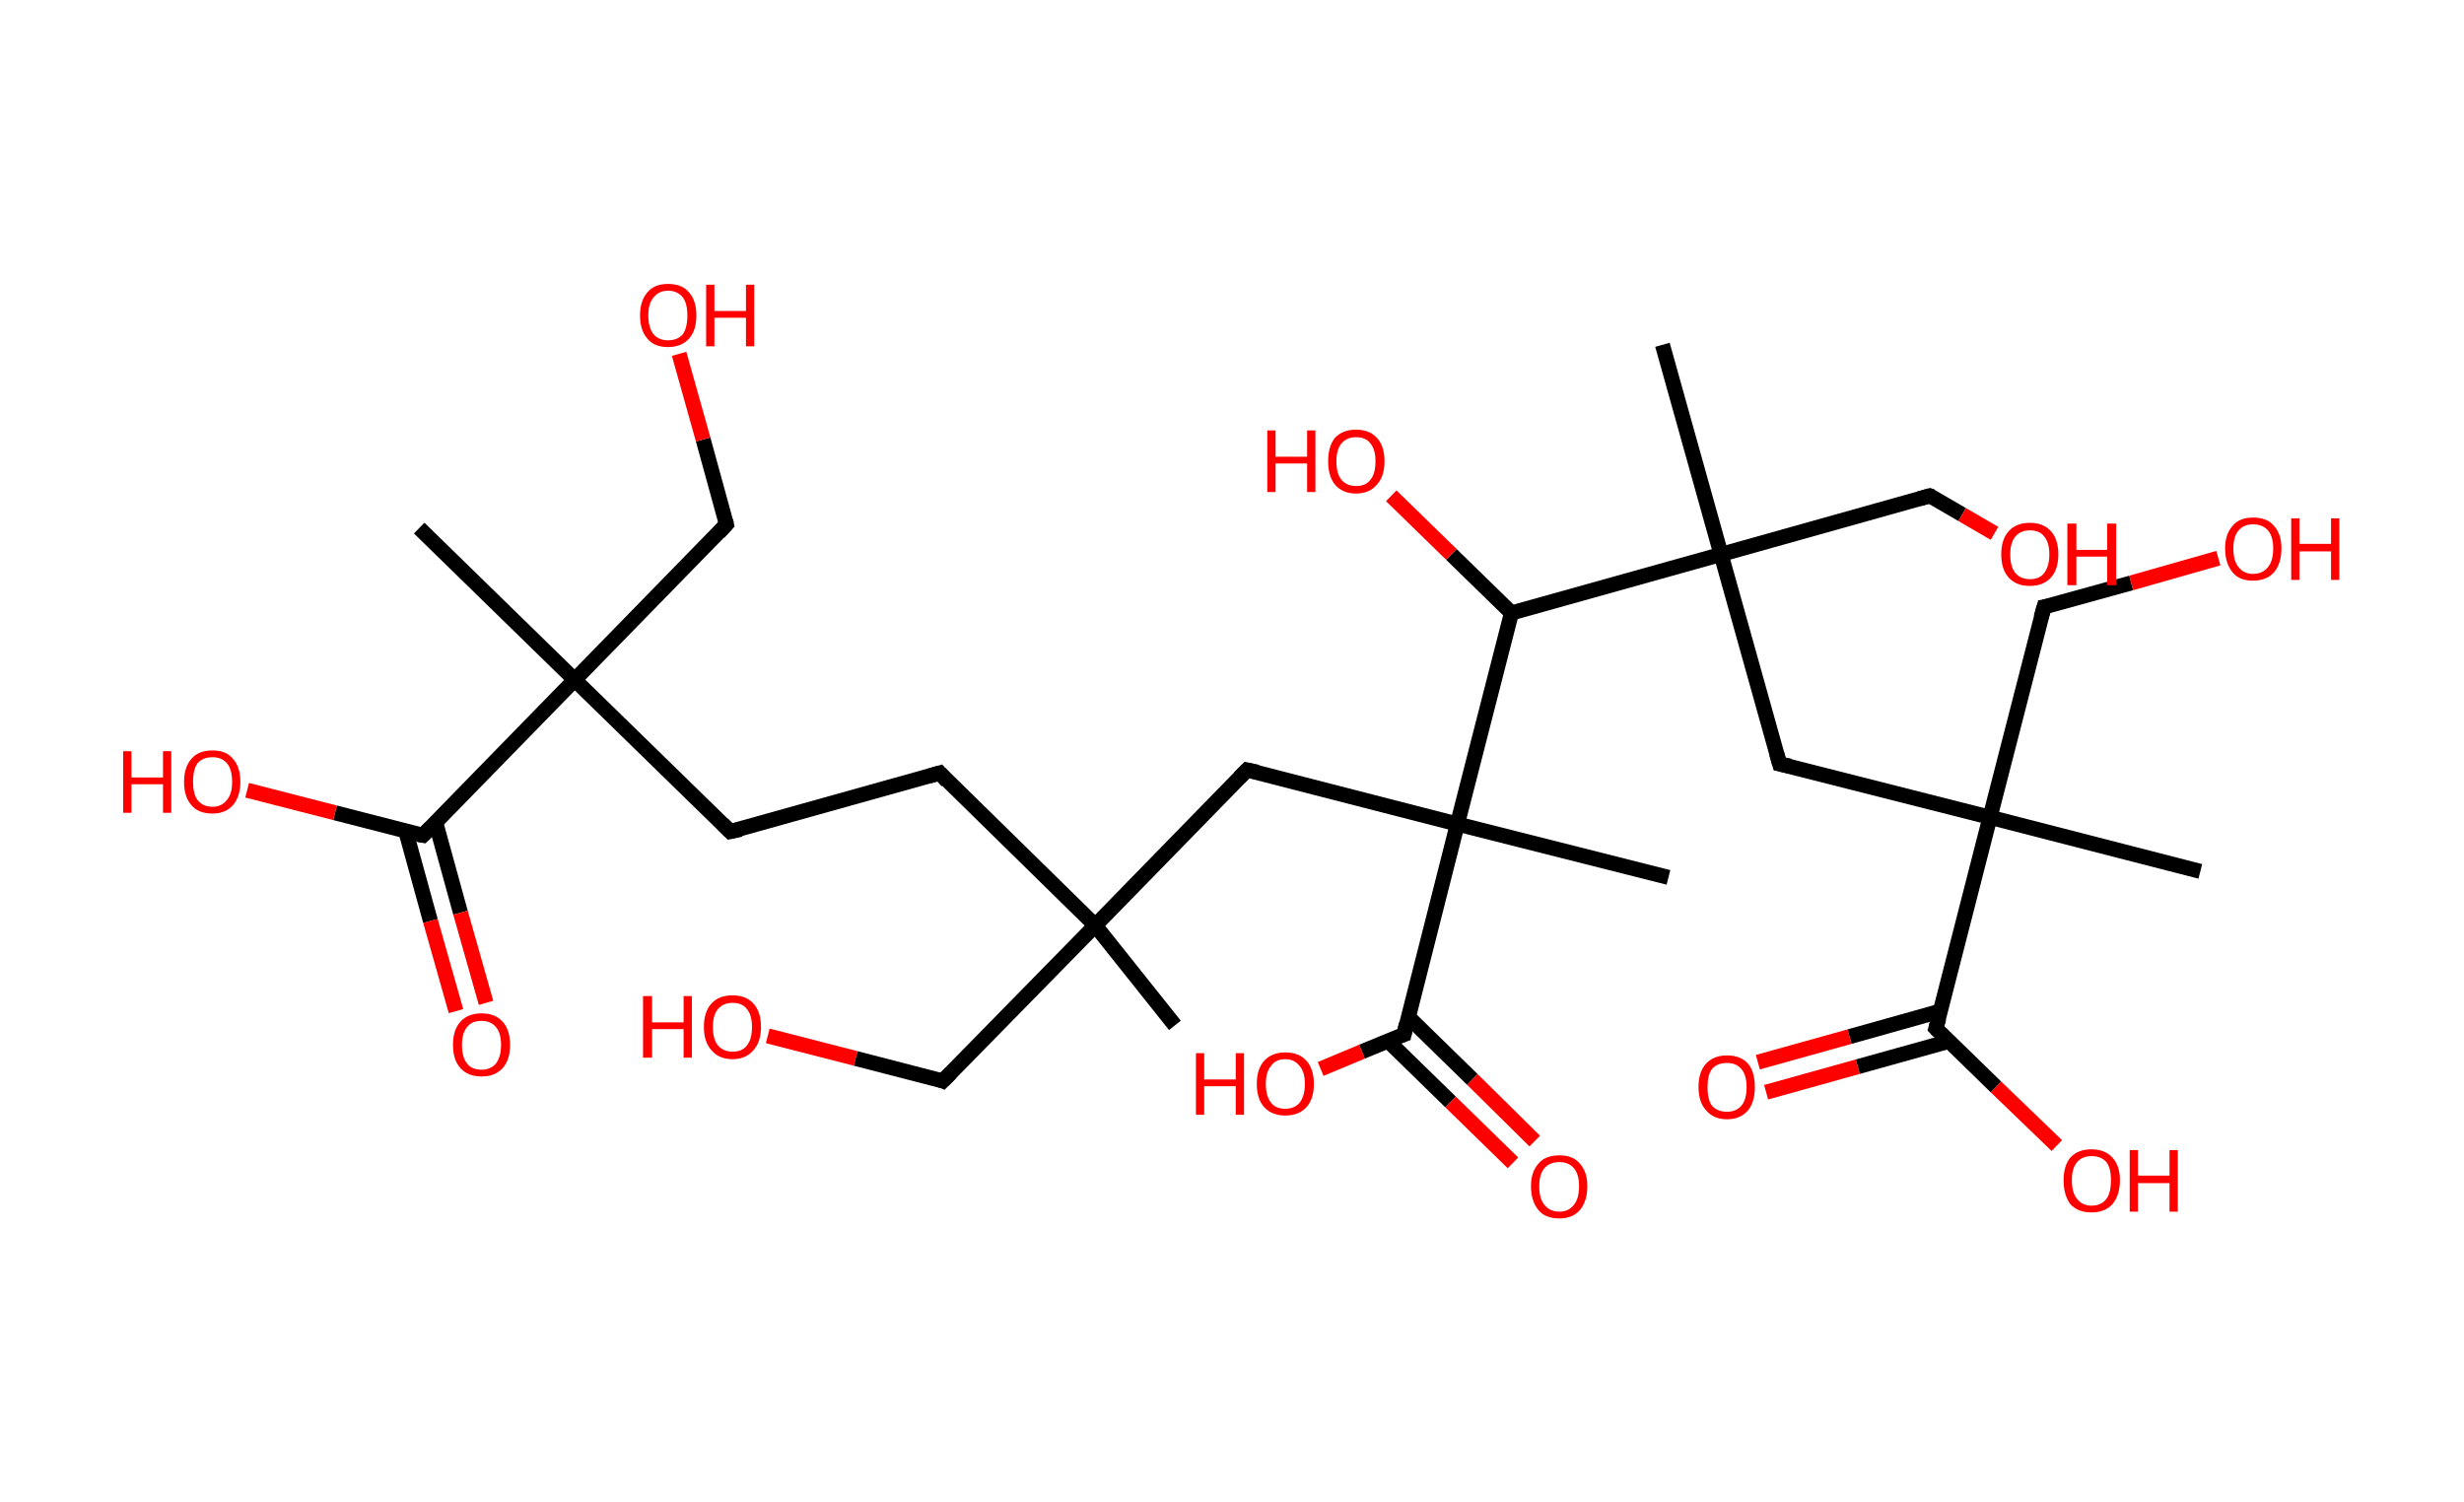 <?xml version='1.0' encoding='ASCII' standalone='yes'?>
<svg xmlns="http://www.w3.org/2000/svg" xmlns:rdkit="http://www.rdkit.org/xml" xmlns:xlink="http://www.w3.org/1999/xlink" version="1.1" baseProfile="full" xml:space="preserve" width="328px" height="200px" viewBox="0 0 328 200">
<!-- END OF HEADER -->
<rect style="opacity:1.0;fill:#FFFFFF;stroke:none" width="328.0" height="200.0" x="0.0" y="0.0"> </rect>
<path class="bond-0 atom-0 atom-1" d="M 156.4,136.5 L 145.8,123.2" style="fill:none;fill-rule:evenodd;stroke:#000000;stroke-width:2.0px;stroke-linecap:butt;stroke-linejoin:miter;stroke-opacity:1"/>
<path class="bond-1 atom-1 atom-2" d="M 145.8,123.2 L 125.5,143.9" style="fill:none;fill-rule:evenodd;stroke:#000000;stroke-width:2.0px;stroke-linecap:butt;stroke-linejoin:miter;stroke-opacity:1"/>
<path class="bond-2 atom-2 atom-3" d="M 125.5,143.9 L 113.9,140.9" style="fill:none;fill-rule:evenodd;stroke:#000000;stroke-width:2.0px;stroke-linecap:butt;stroke-linejoin:miter;stroke-opacity:1"/>
<path class="bond-2 atom-2 atom-3" d="M 113.9,140.9 L 102.2,137.9" style="fill:none;fill-rule:evenodd;stroke:#FF0000;stroke-width:2.0px;stroke-linecap:butt;stroke-linejoin:miter;stroke-opacity:1"/>
<path class="bond-3 atom-1 atom-4" d="M 145.8,123.2 L 125.1,102.9" style="fill:none;fill-rule:evenodd;stroke:#000000;stroke-width:2.0px;stroke-linecap:butt;stroke-linejoin:miter;stroke-opacity:1"/>
<path class="bond-4 atom-4 atom-5" d="M 125.1,102.9 L 97.2,110.7" style="fill:none;fill-rule:evenodd;stroke:#000000;stroke-width:2.0px;stroke-linecap:butt;stroke-linejoin:miter;stroke-opacity:1"/>
<path class="bond-5 atom-5 atom-6" d="M 97.2,110.7 L 76.5,90.5" style="fill:none;fill-rule:evenodd;stroke:#000000;stroke-width:2.0px;stroke-linecap:butt;stroke-linejoin:miter;stroke-opacity:1"/>
<path class="bond-6 atom-6 atom-7" d="M 76.5,90.5 L 55.8,70.3" style="fill:none;fill-rule:evenodd;stroke:#000000;stroke-width:2.0px;stroke-linecap:butt;stroke-linejoin:miter;stroke-opacity:1"/>
<path class="bond-7 atom-6 atom-8" d="M 76.5,90.5 L 96.7,69.8" style="fill:none;fill-rule:evenodd;stroke:#000000;stroke-width:2.0px;stroke-linecap:butt;stroke-linejoin:miter;stroke-opacity:1"/>
<path class="bond-8 atom-8 atom-9" d="M 96.7,69.8 L 93.6,58.5" style="fill:none;fill-rule:evenodd;stroke:#000000;stroke-width:2.0px;stroke-linecap:butt;stroke-linejoin:miter;stroke-opacity:1"/>
<path class="bond-8 atom-8 atom-9" d="M 93.6,58.5 L 90.4,47.1" style="fill:none;fill-rule:evenodd;stroke:#FF0000;stroke-width:2.0px;stroke-linecap:butt;stroke-linejoin:miter;stroke-opacity:1"/>
<path class="bond-9 atom-6 atom-10" d="M 76.5,90.5 L 56.3,111.2" style="fill:none;fill-rule:evenodd;stroke:#000000;stroke-width:2.0px;stroke-linecap:butt;stroke-linejoin:miter;stroke-opacity:1"/>
<path class="bond-10 atom-10 atom-11" d="M 54.0,110.6 L 57.3,122.6" style="fill:none;fill-rule:evenodd;stroke:#000000;stroke-width:2.0px;stroke-linecap:butt;stroke-linejoin:miter;stroke-opacity:1"/>
<path class="bond-10 atom-10 atom-11" d="M 57.3,122.6 L 60.7,134.6" style="fill:none;fill-rule:evenodd;stroke:#FF0000;stroke-width:2.0px;stroke-linecap:butt;stroke-linejoin:miter;stroke-opacity:1"/>
<path class="bond-10 atom-10 atom-11" d="M 58.0,109.5 L 61.3,121.5" style="fill:none;fill-rule:evenodd;stroke:#000000;stroke-width:2.0px;stroke-linecap:butt;stroke-linejoin:miter;stroke-opacity:1"/>
<path class="bond-10 atom-10 atom-11" d="M 61.3,121.5 L 64.7,133.5" style="fill:none;fill-rule:evenodd;stroke:#FF0000;stroke-width:2.0px;stroke-linecap:butt;stroke-linejoin:miter;stroke-opacity:1"/>
<path class="bond-11 atom-10 atom-12" d="M 56.3,111.2 L 44.6,108.2" style="fill:none;fill-rule:evenodd;stroke:#000000;stroke-width:2.0px;stroke-linecap:butt;stroke-linejoin:miter;stroke-opacity:1"/>
<path class="bond-11 atom-10 atom-12" d="M 44.6,108.2 L 32.9,105.2" style="fill:none;fill-rule:evenodd;stroke:#FF0000;stroke-width:2.0px;stroke-linecap:butt;stroke-linejoin:miter;stroke-opacity:1"/>
<path class="bond-12 atom-1 atom-13" d="M 145.8,123.2 L 166.0,102.5" style="fill:none;fill-rule:evenodd;stroke:#000000;stroke-width:2.0px;stroke-linecap:butt;stroke-linejoin:miter;stroke-opacity:1"/>
<path class="bond-13 atom-13 atom-14" d="M 166.0,102.5 L 194.0,109.7" style="fill:none;fill-rule:evenodd;stroke:#000000;stroke-width:2.0px;stroke-linecap:butt;stroke-linejoin:miter;stroke-opacity:1"/>
<path class="bond-14 atom-14 atom-15" d="M 194.0,109.7 L 222.1,116.8" style="fill:none;fill-rule:evenodd;stroke:#000000;stroke-width:2.0px;stroke-linecap:butt;stroke-linejoin:miter;stroke-opacity:1"/>
<path class="bond-15 atom-14 atom-16" d="M 194.0,109.7 L 186.9,137.7" style="fill:none;fill-rule:evenodd;stroke:#000000;stroke-width:2.0px;stroke-linecap:butt;stroke-linejoin:miter;stroke-opacity:1"/>
<path class="bond-16 atom-16 atom-17" d="M 184.8,138.6 L 193.1,146.7" style="fill:none;fill-rule:evenodd;stroke:#000000;stroke-width:2.0px;stroke-linecap:butt;stroke-linejoin:miter;stroke-opacity:1"/>
<path class="bond-16 atom-16 atom-17" d="M 193.1,146.7 L 201.4,154.8" style="fill:none;fill-rule:evenodd;stroke:#FF0000;stroke-width:2.0px;stroke-linecap:butt;stroke-linejoin:miter;stroke-opacity:1"/>
<path class="bond-16 atom-16 atom-17" d="M 187.5,135.4 L 196.0,143.7" style="fill:none;fill-rule:evenodd;stroke:#000000;stroke-width:2.0px;stroke-linecap:butt;stroke-linejoin:miter;stroke-opacity:1"/>
<path class="bond-16 atom-16 atom-17" d="M 196.0,143.7 L 204.3,151.9" style="fill:none;fill-rule:evenodd;stroke:#FF0000;stroke-width:2.0px;stroke-linecap:butt;stroke-linejoin:miter;stroke-opacity:1"/>
<path class="bond-17 atom-16 atom-18" d="M 186.9,137.7 L 181.3,140.0" style="fill:none;fill-rule:evenodd;stroke:#000000;stroke-width:2.0px;stroke-linecap:butt;stroke-linejoin:miter;stroke-opacity:1"/>
<path class="bond-17 atom-16 atom-18" d="M 181.3,140.0 L 175.8,142.3" style="fill:none;fill-rule:evenodd;stroke:#FF0000;stroke-width:2.0px;stroke-linecap:butt;stroke-linejoin:miter;stroke-opacity:1"/>
<path class="bond-18 atom-14 atom-19" d="M 194.0,109.7 L 201.2,81.6" style="fill:none;fill-rule:evenodd;stroke:#000000;stroke-width:2.0px;stroke-linecap:butt;stroke-linejoin:miter;stroke-opacity:1"/>
<path class="bond-19 atom-19 atom-20" d="M 201.2,81.6 L 193.2,73.8" style="fill:none;fill-rule:evenodd;stroke:#000000;stroke-width:2.0px;stroke-linecap:butt;stroke-linejoin:miter;stroke-opacity:1"/>
<path class="bond-19 atom-19 atom-20" d="M 193.2,73.8 L 185.2,66.0" style="fill:none;fill-rule:evenodd;stroke:#FF0000;stroke-width:2.0px;stroke-linecap:butt;stroke-linejoin:miter;stroke-opacity:1"/>
<path class="bond-20 atom-19 atom-21" d="M 201.2,81.6 L 229.1,73.8" style="fill:none;fill-rule:evenodd;stroke:#000000;stroke-width:2.0px;stroke-linecap:butt;stroke-linejoin:miter;stroke-opacity:1"/>
<path class="bond-21 atom-21 atom-22" d="M 229.1,73.8 L 221.3,45.9" style="fill:none;fill-rule:evenodd;stroke:#000000;stroke-width:2.0px;stroke-linecap:butt;stroke-linejoin:miter;stroke-opacity:1"/>
<path class="bond-22 atom-21 atom-23" d="M 229.1,73.8 L 256.9,66.0" style="fill:none;fill-rule:evenodd;stroke:#000000;stroke-width:2.0px;stroke-linecap:butt;stroke-linejoin:miter;stroke-opacity:1"/>
<path class="bond-23 atom-23 atom-24" d="M 256.9,66.0 L 261.2,68.5" style="fill:none;fill-rule:evenodd;stroke:#000000;stroke-width:2.0px;stroke-linecap:butt;stroke-linejoin:miter;stroke-opacity:1"/>
<path class="bond-23 atom-23 atom-24" d="M 261.2,68.5 L 265.5,71.0" style="fill:none;fill-rule:evenodd;stroke:#FF0000;stroke-width:2.0px;stroke-linecap:butt;stroke-linejoin:miter;stroke-opacity:1"/>
<path class="bond-24 atom-21 atom-25" d="M 229.1,73.8 L 236.9,101.7" style="fill:none;fill-rule:evenodd;stroke:#000000;stroke-width:2.0px;stroke-linecap:butt;stroke-linejoin:miter;stroke-opacity:1"/>
<path class="bond-25 atom-25 atom-26" d="M 236.9,101.7 L 264.9,108.8" style="fill:none;fill-rule:evenodd;stroke:#000000;stroke-width:2.0px;stroke-linecap:butt;stroke-linejoin:miter;stroke-opacity:1"/>
<path class="bond-26 atom-26 atom-27" d="M 264.9,108.8 L 292.9,116.0" style="fill:none;fill-rule:evenodd;stroke:#000000;stroke-width:2.0px;stroke-linecap:butt;stroke-linejoin:miter;stroke-opacity:1"/>
<path class="bond-27 atom-26 atom-28" d="M 264.9,108.8 L 272.1,80.8" style="fill:none;fill-rule:evenodd;stroke:#000000;stroke-width:2.0px;stroke-linecap:butt;stroke-linejoin:miter;stroke-opacity:1"/>
<path class="bond-28 atom-28 atom-29" d="M 272.1,80.8 L 283.7,77.6" style="fill:none;fill-rule:evenodd;stroke:#000000;stroke-width:2.0px;stroke-linecap:butt;stroke-linejoin:miter;stroke-opacity:1"/>
<path class="bond-28 atom-28 atom-29" d="M 283.7,77.6 L 295.3,74.3" style="fill:none;fill-rule:evenodd;stroke:#FF0000;stroke-width:2.0px;stroke-linecap:butt;stroke-linejoin:miter;stroke-opacity:1"/>
<path class="bond-29 atom-26 atom-30" d="M 264.9,108.8 L 257.7,136.9" style="fill:none;fill-rule:evenodd;stroke:#000000;stroke-width:2.0px;stroke-linecap:butt;stroke-linejoin:miter;stroke-opacity:1"/>
<path class="bond-30 atom-30 atom-31" d="M 258.3,134.6 L 246.2,138.0" style="fill:none;fill-rule:evenodd;stroke:#000000;stroke-width:2.0px;stroke-linecap:butt;stroke-linejoin:miter;stroke-opacity:1"/>
<path class="bond-30 atom-30 atom-31" d="M 246.2,138.0 L 234.0,141.4" style="fill:none;fill-rule:evenodd;stroke:#FF0000;stroke-width:2.0px;stroke-linecap:butt;stroke-linejoin:miter;stroke-opacity:1"/>
<path class="bond-30 atom-30 atom-31" d="M 259.5,138.6 L 247.3,142.0" style="fill:none;fill-rule:evenodd;stroke:#000000;stroke-width:2.0px;stroke-linecap:butt;stroke-linejoin:miter;stroke-opacity:1"/>
<path class="bond-30 atom-30 atom-31" d="M 247.3,142.0 L 235.1,145.4" style="fill:none;fill-rule:evenodd;stroke:#FF0000;stroke-width:2.0px;stroke-linecap:butt;stroke-linejoin:miter;stroke-opacity:1"/>
<path class="bond-31 atom-30 atom-32" d="M 257.7,136.9 L 265.7,144.7" style="fill:none;fill-rule:evenodd;stroke:#000000;stroke-width:2.0px;stroke-linecap:butt;stroke-linejoin:miter;stroke-opacity:1"/>
<path class="bond-31 atom-30 atom-32" d="M 265.7,144.7 L 273.8,152.5" style="fill:none;fill-rule:evenodd;stroke:#FF0000;stroke-width:2.0px;stroke-linecap:butt;stroke-linejoin:miter;stroke-opacity:1"/>
<path d="M 126.6,142.8 L 125.5,143.9 L 125.0,143.7" style="fill:none;stroke:#000000;stroke-width:2.0px;stroke-linecap:butt;stroke-linejoin:miter;stroke-opacity:1;"/>
<path d="M 126.1,104.0 L 125.1,102.9 L 123.7,103.3" style="fill:none;stroke:#000000;stroke-width:2.0px;stroke-linecap:butt;stroke-linejoin:miter;stroke-opacity:1;"/>
<path d="M 98.6,110.4 L 97.2,110.7 L 96.2,109.7" style="fill:none;stroke:#000000;stroke-width:2.0px;stroke-linecap:butt;stroke-linejoin:miter;stroke-opacity:1;"/>
<path d="M 95.7,70.9 L 96.7,69.8 L 96.6,69.3" style="fill:none;stroke:#000000;stroke-width:2.0px;stroke-linecap:butt;stroke-linejoin:miter;stroke-opacity:1;"/>
<path d="M 57.3,110.2 L 56.3,111.2 L 55.7,111.1" style="fill:none;stroke:#000000;stroke-width:2.0px;stroke-linecap:butt;stroke-linejoin:miter;stroke-opacity:1;"/>
<path d="M 165.0,103.5 L 166.0,102.5 L 167.4,102.8" style="fill:none;stroke:#000000;stroke-width:2.0px;stroke-linecap:butt;stroke-linejoin:miter;stroke-opacity:1;"/>
<path d="M 187.2,136.3 L 186.9,137.7 L 186.6,137.8" style="fill:none;stroke:#000000;stroke-width:2.0px;stroke-linecap:butt;stroke-linejoin:miter;stroke-opacity:1;"/>
<path d="M 255.5,66.4 L 256.9,66.0 L 257.2,66.1" style="fill:none;stroke:#000000;stroke-width:2.0px;stroke-linecap:butt;stroke-linejoin:miter;stroke-opacity:1;"/>
<path d="M 236.5,100.3 L 236.9,101.7 L 238.3,102.0" style="fill:none;stroke:#000000;stroke-width:2.0px;stroke-linecap:butt;stroke-linejoin:miter;stroke-opacity:1;"/>
<path d="M 271.7,82.2 L 272.1,80.8 L 272.7,80.7" style="fill:none;stroke:#000000;stroke-width:2.0px;stroke-linecap:butt;stroke-linejoin:miter;stroke-opacity:1;"/>
<path d="M 258.1,135.5 L 257.7,136.9 L 258.1,137.3" style="fill:none;stroke:#000000;stroke-width:2.0px;stroke-linecap:butt;stroke-linejoin:miter;stroke-opacity:1;"/>
<path class="atom-3" d="M 85.6 132.6 L 86.8 132.6 L 86.8 136.1 L 91.0 136.1 L 91.0 132.6 L 92.1 132.6 L 92.1 140.8 L 91.0 140.8 L 91.0 137.0 L 86.8 137.0 L 86.8 140.8 L 85.6 140.8 L 85.6 132.6 " fill="#FF0000"/>
<path class="atom-3" d="M 93.7 136.7 Q 93.7 134.7, 94.7 133.6 Q 95.7 132.5, 97.5 132.5 Q 99.3 132.5, 100.3 133.6 Q 101.3 134.7, 101.3 136.7 Q 101.3 138.7, 100.3 139.8 Q 99.3 141.0, 97.5 141.0 Q 95.7 141.0, 94.7 139.8 Q 93.7 138.7, 93.7 136.7 M 97.5 140.0 Q 98.8 140.0, 99.4 139.2 Q 100.1 138.4, 100.1 136.7 Q 100.1 135.1, 99.4 134.3 Q 98.8 133.5, 97.5 133.5 Q 96.3 133.5, 95.6 134.3 Q 94.9 135.1, 94.9 136.7 Q 94.9 138.4, 95.6 139.2 Q 96.3 140.0, 97.5 140.0 " fill="#FF0000"/>
<path class="atom-9" d="M 85.2 42.0 Q 85.2 40.0, 86.2 38.9 Q 87.1 37.8, 88.9 37.8 Q 90.8 37.8, 91.7 38.9 Q 92.7 40.0, 92.7 42.0 Q 92.7 44.0, 91.7 45.1 Q 90.7 46.2, 88.9 46.2 Q 87.1 46.2, 86.2 45.1 Q 85.2 44.0, 85.2 42.0 M 88.9 45.3 Q 90.2 45.3, 90.9 44.5 Q 91.5 43.6, 91.5 42.0 Q 91.5 40.4, 90.9 39.6 Q 90.2 38.7, 88.9 38.7 Q 87.7 38.7, 87.0 39.6 Q 86.3 40.4, 86.3 42.0 Q 86.3 43.6, 87.0 44.5 Q 87.7 45.3, 88.9 45.3 " fill="#FF0000"/>
<path class="atom-9" d="M 94.0 37.9 L 95.1 37.9 L 95.1 41.4 L 99.3 41.4 L 99.3 37.9 L 100.4 37.9 L 100.4 46.1 L 99.3 46.1 L 99.3 42.3 L 95.1 42.3 L 95.1 46.1 L 94.0 46.1 L 94.0 37.9 " fill="#FF0000"/>
<path class="atom-11" d="M 60.3 139.1 Q 60.3 137.1, 61.3 136.0 Q 62.3 134.9, 64.1 134.9 Q 65.9 134.9, 66.9 136.0 Q 67.9 137.1, 67.9 139.1 Q 67.9 141.1, 66.9 142.2 Q 65.9 143.3, 64.1 143.3 Q 62.3 143.3, 61.3 142.2 Q 60.3 141.1, 60.3 139.1 M 64.1 142.4 Q 65.3 142.4, 66.0 141.6 Q 66.7 140.7, 66.7 139.1 Q 66.7 137.5, 66.0 136.7 Q 65.3 135.9, 64.1 135.9 Q 62.8 135.9, 62.2 136.7 Q 61.5 137.5, 61.5 139.1 Q 61.5 140.8, 62.2 141.6 Q 62.8 142.4, 64.1 142.4 " fill="#FF0000"/>
<path class="atom-12" d="M 16.4 100.0 L 17.5 100.0 L 17.5 103.5 L 21.7 103.5 L 21.7 100.0 L 22.8 100.0 L 22.8 108.2 L 21.7 108.2 L 21.7 104.4 L 17.5 104.4 L 17.5 108.2 L 16.4 108.2 L 16.4 100.0 " fill="#FF0000"/>
<path class="atom-12" d="M 24.5 104.1 Q 24.5 102.1, 25.5 101.0 Q 26.4 99.9, 28.3 99.9 Q 30.1 99.9, 31.0 101.0 Q 32.0 102.1, 32.0 104.1 Q 32.0 106.0, 31.0 107.2 Q 30.0 108.3, 28.3 108.3 Q 26.4 108.3, 25.5 107.2 Q 24.5 106.1, 24.5 104.1 M 28.3 107.4 Q 29.5 107.4, 30.2 106.5 Q 30.9 105.7, 30.9 104.1 Q 30.9 102.4, 30.2 101.6 Q 29.5 100.8, 28.3 100.8 Q 27.0 100.8, 26.3 101.6 Q 25.7 102.4, 25.7 104.1 Q 25.7 105.7, 26.3 106.5 Q 27.0 107.4, 28.3 107.4 " fill="#FF0000"/>
<path class="atom-17" d="M 203.8 157.9 Q 203.8 156.0, 204.8 154.9 Q 205.7 153.8, 207.6 153.8 Q 209.4 153.8, 210.3 154.9 Q 211.3 156.0, 211.3 157.9 Q 211.3 159.9, 210.3 161.1 Q 209.3 162.2, 207.6 162.2 Q 205.7 162.2, 204.8 161.1 Q 203.8 159.9, 203.8 157.9 M 207.6 161.3 Q 208.8 161.3, 209.5 160.4 Q 210.2 159.6, 210.2 157.9 Q 210.2 156.3, 209.5 155.5 Q 208.8 154.7, 207.6 154.7 Q 206.3 154.7, 205.6 155.5 Q 204.9 156.3, 204.9 157.9 Q 204.9 159.6, 205.6 160.4 Q 206.3 161.3, 207.6 161.3 " fill="#FF0000"/>
<path class="atom-18" d="M 159.2 140.2 L 160.3 140.2 L 160.3 143.7 L 164.5 143.7 L 164.5 140.2 L 165.6 140.2 L 165.6 148.4 L 164.5 148.4 L 164.5 144.6 L 160.3 144.6 L 160.3 148.4 L 159.2 148.4 L 159.2 140.2 " fill="#FF0000"/>
<path class="atom-18" d="M 167.3 144.3 Q 167.3 142.3, 168.3 141.2 Q 169.3 140.1, 171.1 140.1 Q 172.9 140.1, 173.9 141.2 Q 174.9 142.3, 174.9 144.3 Q 174.9 146.3, 173.9 147.4 Q 172.9 148.5, 171.1 148.5 Q 169.3 148.5, 168.3 147.4 Q 167.3 146.3, 167.3 144.3 M 171.1 147.6 Q 172.3 147.6, 173.0 146.8 Q 173.7 145.9, 173.7 144.3 Q 173.7 142.7, 173.0 141.9 Q 172.3 141.0, 171.1 141.0 Q 169.8 141.0, 169.2 141.9 Q 168.5 142.7, 168.5 144.3 Q 168.5 145.9, 169.2 146.8 Q 169.8 147.6, 171.1 147.6 " fill="#FF0000"/>
<path class="atom-20" d="M 168.7 57.3 L 169.8 57.3 L 169.8 60.8 L 174.0 60.8 L 174.0 57.3 L 175.1 57.3 L 175.1 65.5 L 174.0 65.5 L 174.0 61.7 L 169.8 61.7 L 169.8 65.5 L 168.7 65.5 L 168.7 57.3 " fill="#FF0000"/>
<path class="atom-20" d="M 176.8 61.4 Q 176.8 59.4, 177.7 58.3 Q 178.7 57.2, 180.5 57.2 Q 182.3 57.2, 183.3 58.3 Q 184.3 59.4, 184.3 61.4 Q 184.3 63.4, 183.3 64.5 Q 182.3 65.7, 180.5 65.7 Q 178.7 65.7, 177.7 64.5 Q 176.8 63.4, 176.8 61.4 M 180.5 64.7 Q 181.8 64.7, 182.4 63.9 Q 183.1 63.1, 183.1 61.4 Q 183.1 59.8, 182.4 59.0 Q 181.8 58.2, 180.5 58.2 Q 179.3 58.2, 178.6 59.0 Q 177.9 59.8, 177.9 61.4 Q 177.9 63.1, 178.6 63.9 Q 179.3 64.7, 180.5 64.7 " fill="#FF0000"/>
<path class="atom-24" d="M 266.4 73.8 Q 266.4 71.8, 267.4 70.7 Q 268.4 69.6, 270.2 69.6 Q 272.0 69.6, 273.0 70.7 Q 274.0 71.8, 274.0 73.8 Q 274.0 75.8, 273.0 76.9 Q 272.0 78.0, 270.2 78.0 Q 268.4 78.0, 267.4 76.9 Q 266.4 75.8, 266.4 73.8 M 270.2 77.1 Q 271.5 77.1, 272.1 76.3 Q 272.8 75.4, 272.8 73.8 Q 272.8 72.2, 272.1 71.4 Q 271.5 70.6, 270.2 70.6 Q 269.0 70.6, 268.3 71.4 Q 267.6 72.2, 267.6 73.8 Q 267.6 75.5, 268.3 76.3 Q 269.0 77.1, 270.2 77.1 " fill="#FF0000"/>
<path class="atom-24" d="M 275.2 69.7 L 276.4 69.7 L 276.4 73.2 L 280.5 73.2 L 280.5 69.7 L 281.7 69.7 L 281.7 77.9 L 280.5 77.9 L 280.5 74.1 L 276.4 74.1 L 276.4 77.9 L 275.2 77.9 L 275.2 69.7 " fill="#FF0000"/>
<path class="atom-29" d="M 296.2 73.0 Q 296.2 71.1, 297.2 70.0 Q 298.1 68.9, 299.9 68.9 Q 301.8 68.9, 302.7 70.0 Q 303.7 71.1, 303.7 73.0 Q 303.7 75.0, 302.7 76.2 Q 301.7 77.3, 299.9 77.3 Q 298.1 77.3, 297.2 76.2 Q 296.2 75.0, 296.2 73.0 M 299.9 76.4 Q 301.2 76.4, 301.9 75.5 Q 302.6 74.7, 302.6 73.0 Q 302.6 71.4, 301.9 70.6 Q 301.2 69.8, 299.9 69.8 Q 298.7 69.8, 298.0 70.6 Q 297.3 71.4, 297.3 73.0 Q 297.3 74.7, 298.0 75.5 Q 298.7 76.4, 299.9 76.4 " fill="#FF0000"/>
<path class="atom-29" d="M 305.0 69.0 L 306.1 69.0 L 306.1 72.4 L 310.3 72.4 L 310.3 69.0 L 311.4 69.0 L 311.4 77.2 L 310.3 77.2 L 310.3 73.4 L 306.1 73.4 L 306.1 77.2 L 305.0 77.2 L 305.0 69.0 " fill="#FF0000"/>
<path class="atom-31" d="M 226.1 144.7 Q 226.1 142.7, 227.1 141.6 Q 228.1 140.5, 229.9 140.5 Q 231.7 140.5, 232.7 141.6 Q 233.6 142.7, 233.6 144.7 Q 233.6 146.7, 232.7 147.8 Q 231.7 149.0, 229.9 149.0 Q 228.1 149.0, 227.1 147.8 Q 226.1 146.7, 226.1 144.7 M 229.9 148.0 Q 231.1 148.0, 231.8 147.2 Q 232.5 146.4, 232.5 144.7 Q 232.5 143.1, 231.8 142.3 Q 231.1 141.5, 229.9 141.5 Q 228.6 141.5, 227.9 142.3 Q 227.3 143.1, 227.3 144.7 Q 227.3 146.4, 227.9 147.2 Q 228.6 148.0, 229.9 148.0 " fill="#FF0000"/>
<path class="atom-32" d="M 274.7 157.1 Q 274.7 155.2, 275.6 154.1 Q 276.6 153.0, 278.4 153.0 Q 280.2 153.0, 281.2 154.1 Q 282.2 155.2, 282.2 157.1 Q 282.2 159.1, 281.2 160.3 Q 280.2 161.4, 278.4 161.4 Q 276.6 161.4, 275.6 160.3 Q 274.7 159.1, 274.7 157.1 M 278.4 160.5 Q 279.7 160.5, 280.4 159.6 Q 281.0 158.8, 281.0 157.1 Q 281.0 155.5, 280.4 154.7 Q 279.7 153.9, 278.4 153.9 Q 277.2 153.9, 276.5 154.7 Q 275.8 155.5, 275.8 157.1 Q 275.8 158.8, 276.5 159.6 Q 277.2 160.5, 278.4 160.5 " fill="#FF0000"/>
<path class="atom-32" d="M 283.5 153.1 L 284.6 153.1 L 284.6 156.5 L 288.8 156.5 L 288.8 153.1 L 289.9 153.1 L 289.9 161.3 L 288.8 161.3 L 288.8 157.5 L 284.6 157.5 L 284.6 161.3 L 283.5 161.3 L 283.5 153.1 " fill="#FF0000"/>
</svg>
